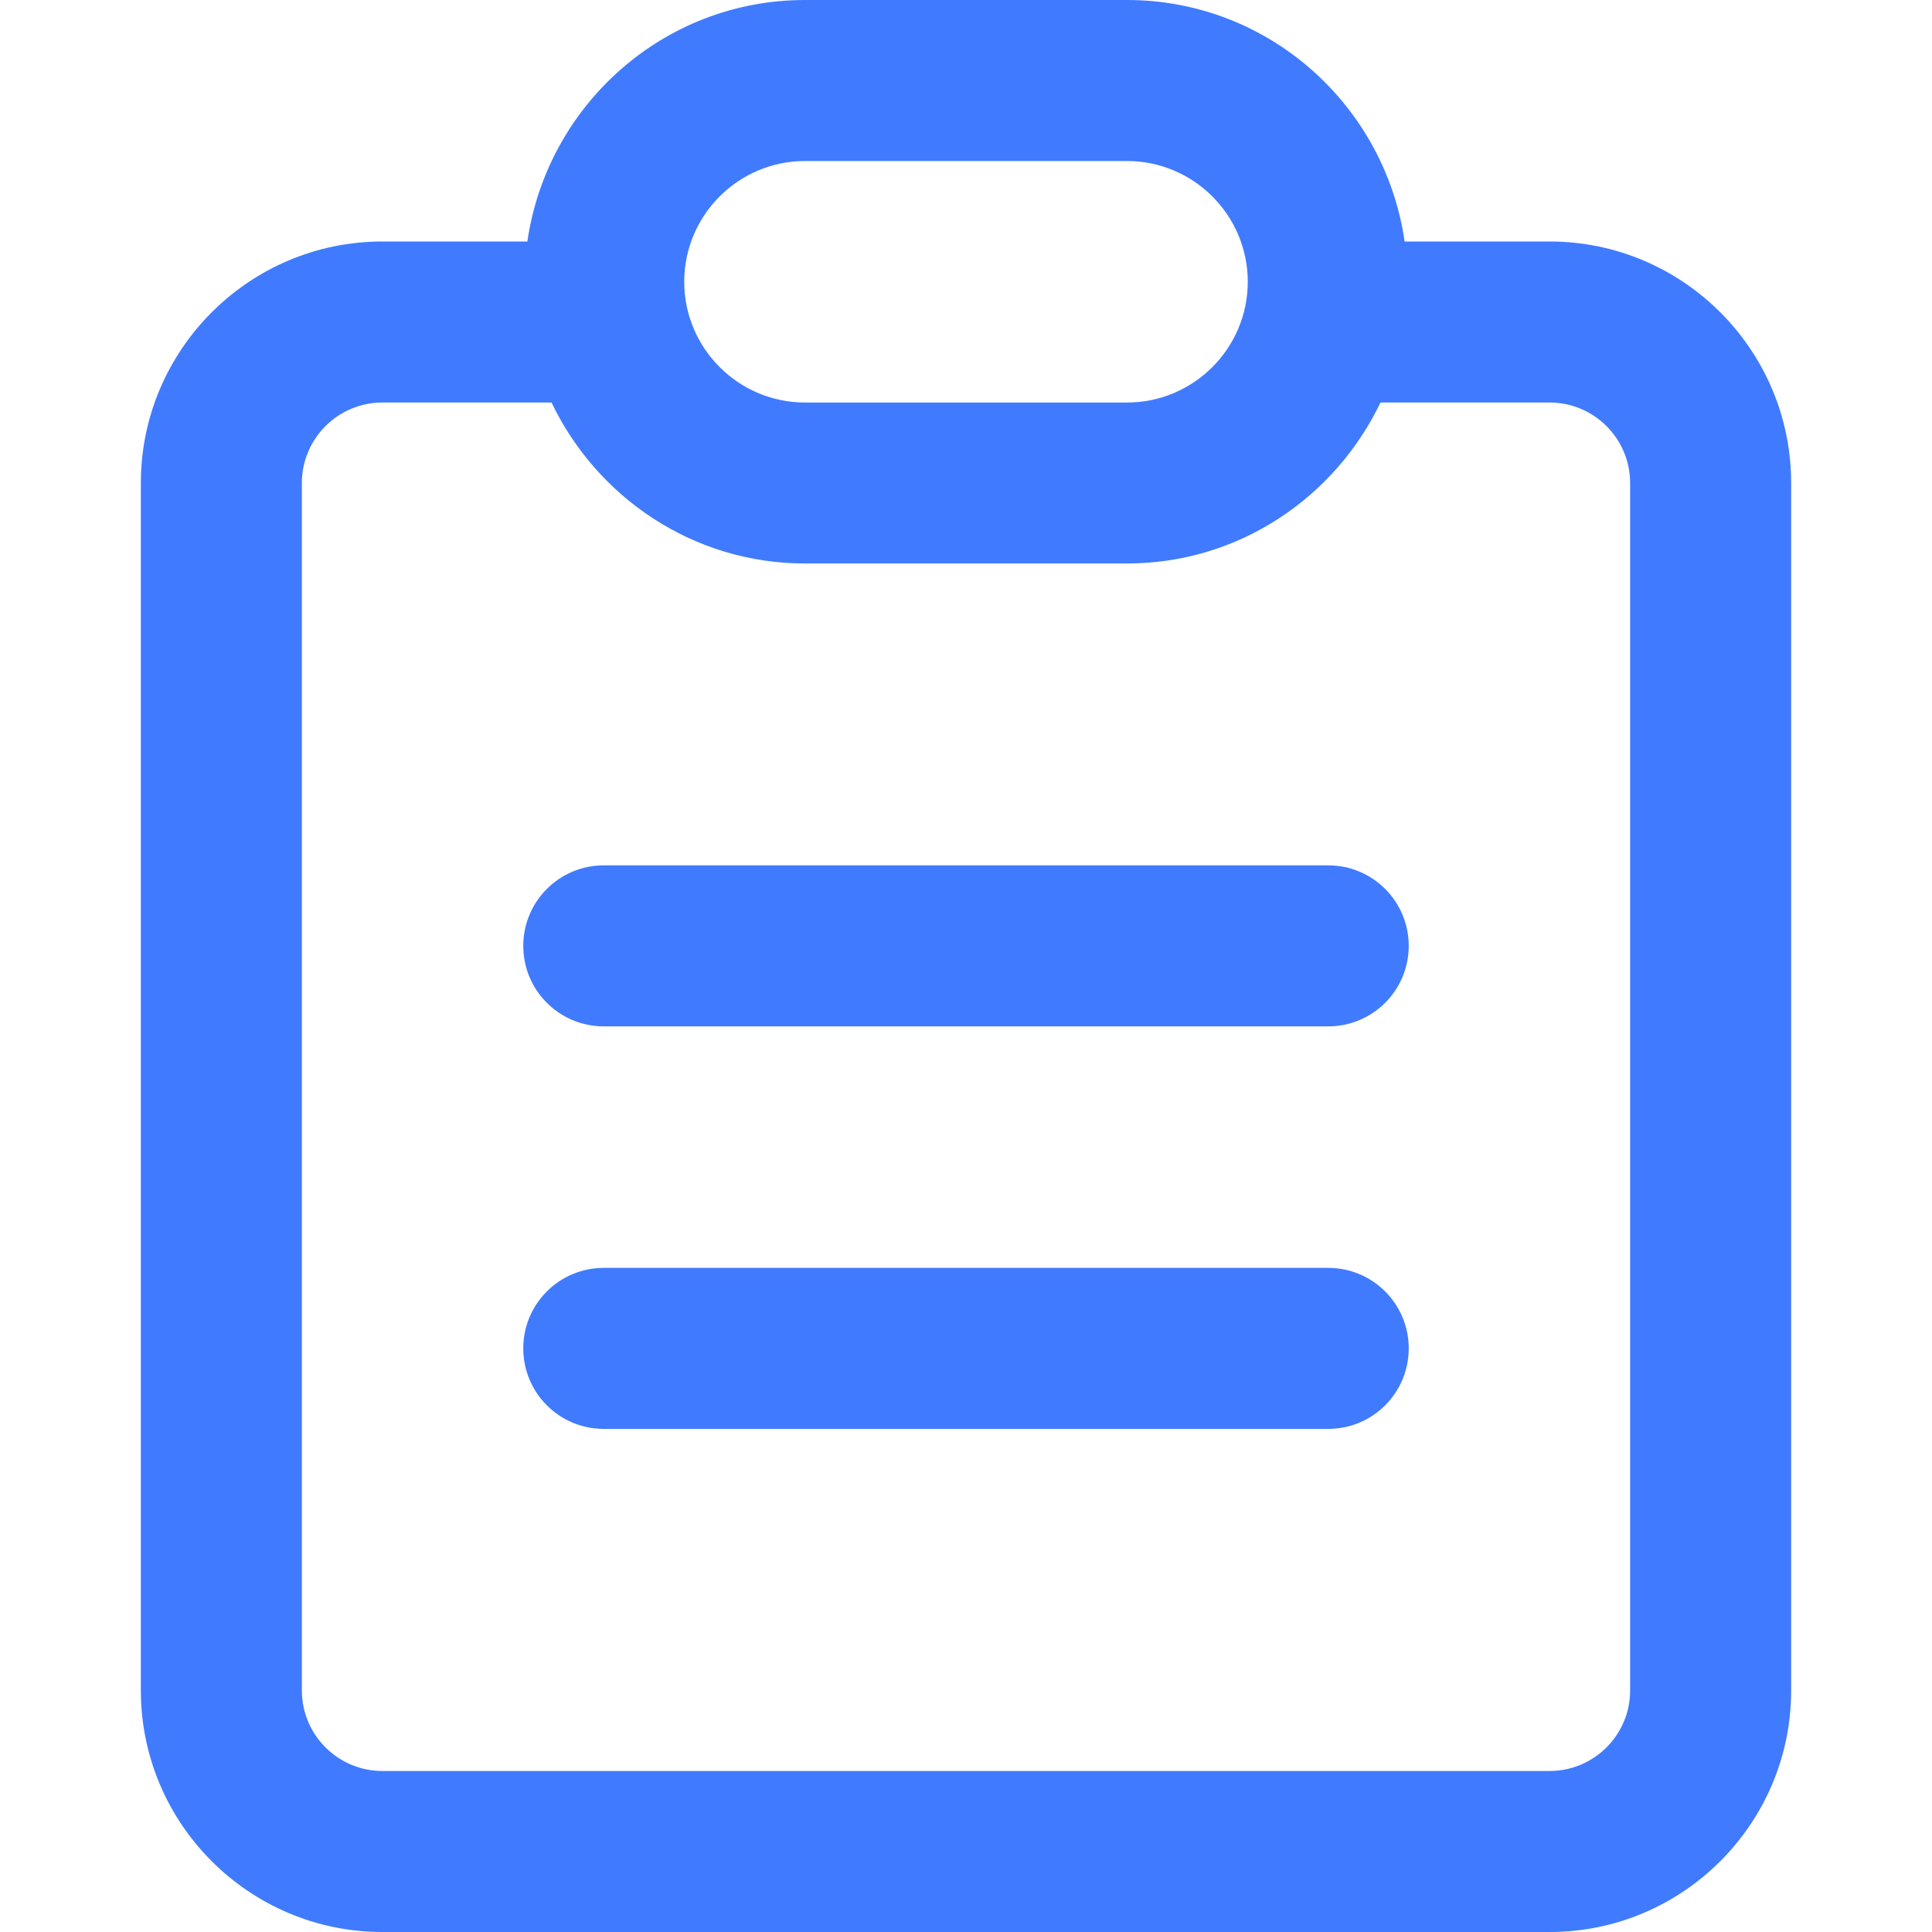 <svg width="32" height="32" viewBox="0 0 32 32" fill="none" xmlns="http://www.w3.org/2000/svg">
<g id="clipboard 1">
<g id="Group">
<g id="Group_2">
<path id="Vector" d="M22 14.333H10C9.264 14.333 8.667 14.929 8.667 15.667C8.667 16.404 9.264 17 10 17H22C22.736 17 23.333 16.404 23.333 15.667C23.333 14.929 22.736 14.333 22 14.333Z" fill="#407BFF"/>
</g>
</g>
<g id="Group_3">
<g id="Group_4">
<path id="Vector_2" d="M22 21H10C9.264 21 8.667 21.596 8.667 22.333C8.667 23.071 9.264 23.667 10 23.667H22C22.736 23.667 23.333 23.071 23.333 22.333C23.333 21.596 22.736 21 22 21Z" fill="#407BFF"/>
</g>
</g>
<g id="Group_5">
<g id="Group_6">
<path id="Vector_3" d="M25.667 4H23.265C22.939 1.744 21.011 0 18.667 0H13.333C10.989 0 9.061 1.744 8.735 4H6.333C4.128 4 2.333 5.795 2.333 8V28C2.333 30.205 4.128 32 6.333 32H25.667C27.872 32 29.667 30.205 29.667 28V8C29.667 5.795 27.872 4 25.667 4ZM13.333 2.667H18.667C19.769 2.667 20.667 3.564 20.667 4.667C20.667 5.769 19.769 6.667 18.667 6.667H13.333C12.231 6.667 11.333 5.769 11.333 4.667C11.333 3.564 12.231 2.667 13.333 2.667ZM27 28C27 28.736 26.401 29.333 25.667 29.333H6.333C5.599 29.333 5 28.736 5 28V8C5 7.264 5.599 6.667 6.333 6.667H9.135C9.887 8.237 11.479 9.333 13.333 9.333H18.667C20.521 9.333 22.113 8.237 22.865 6.667H25.667C26.401 6.667 27 7.264 27 8L27 28Z" fill="#407BFF"/>
</g>
</g>
</g>
</svg>
